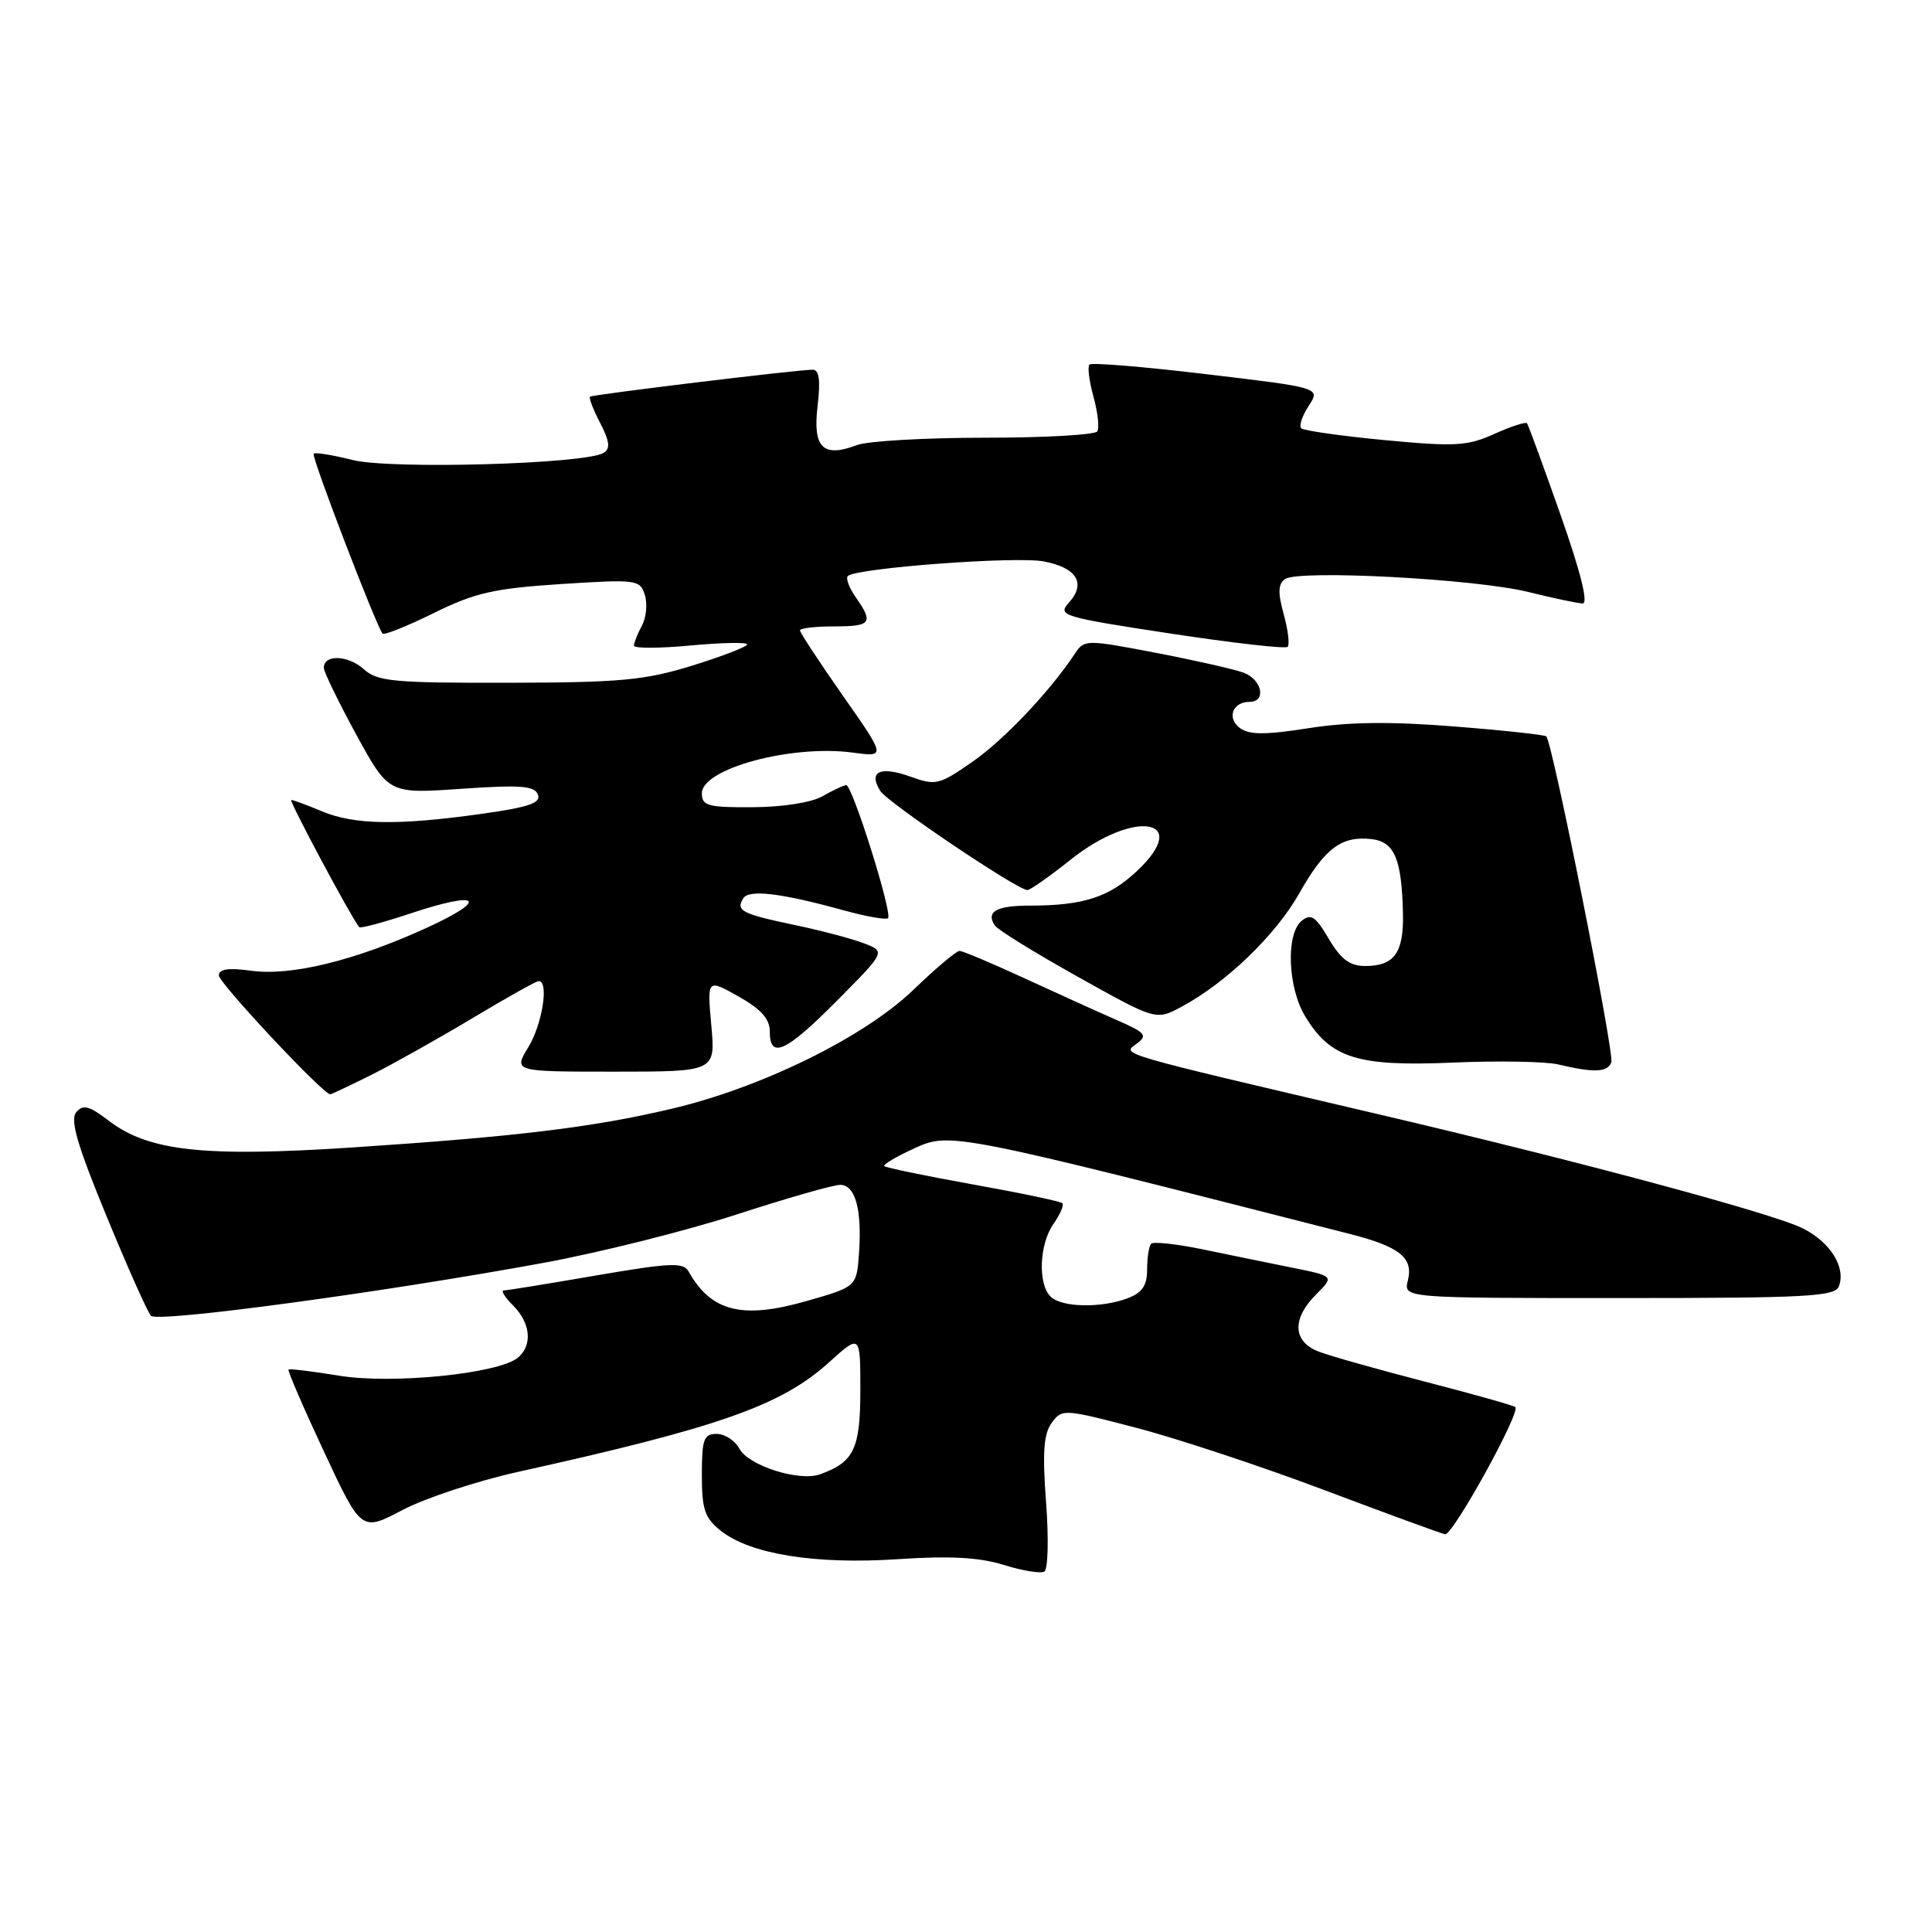 <?xml version="1.0" encoding="UTF-8" standalone="no"?>
<!DOCTYPE svg PUBLIC "-//W3C//DTD SVG 1.1//EN" "http://www.w3.org/Graphics/SVG/1.1/DTD/svg11.dtd" >
<svg xmlns="http://www.w3.org/2000/svg" xmlns:xlink="http://www.w3.org/1999/xlink" version="1.1" viewBox="0 0 256 256">
 <g >
 <path fill="currentColor"
d=" M 138.61 199.08 C 138.11 192.45 138.29 189.99 139.36 188.53 C 140.72 186.66 140.96 186.68 150.63 189.21 C 156.06 190.63 167.25 194.34 175.50 197.45 C 183.75 200.56 190.94 203.19 191.48 203.30 C 192.48 203.50 201.50 187.17 200.79 186.45 C 200.58 186.24 195.25 184.74 188.95 183.11 C 182.65 181.48 176.26 179.68 174.75 179.10 C 171.29 177.78 171.15 174.76 174.40 171.51 C 176.81 169.10 176.81 169.10 171.15 167.96 C 168.04 167.33 162.70 166.24 159.29 165.53 C 155.87 164.83 152.83 164.50 152.54 164.80 C 152.24 165.09 152.00 166.62 152.00 168.19 C 152.00 170.34 151.36 171.29 149.43 172.02 C 145.91 173.36 140.65 173.25 139.20 171.80 C 137.50 170.10 137.71 164.85 139.60 162.16 C 140.48 160.90 141.01 159.67 140.77 159.43 C 140.53 159.19 135.21 158.07 128.95 156.95 C 122.69 155.82 117.39 154.73 117.18 154.52 C 116.98 154.31 118.78 153.24 121.20 152.14 C 125.88 150.00 126.41 150.11 178.80 163.49 C 185.48 165.19 187.30 166.65 186.55 169.68 C 185.96 172.00 185.96 172.00 214.51 172.00 C 239.49 172.00 243.14 171.80 243.66 170.44 C 244.62 167.94 242.53 164.59 238.87 162.76 C 234.89 160.77 209.15 153.85 182.50 147.61 C 147.73 139.46 148.65 139.73 150.58 138.32 C 152.12 137.19 151.83 136.85 147.90 135.13 C 145.48 134.07 139.99 131.58 135.69 129.60 C 131.40 127.62 127.55 126.00 127.14 126.00 C 126.72 126.00 123.99 128.30 121.07 131.12 C 114.55 137.41 100.92 144.12 88.94 146.93 C 78.47 149.40 68.33 150.62 46.45 152.06 C 26.98 153.33 19.70 152.53 14.45 148.53 C 11.81 146.51 11.00 146.30 10.10 147.38 C 9.26 148.39 10.24 151.74 14.10 161.11 C 16.90 167.92 19.56 173.88 20.00 174.35 C 20.87 175.28 50.51 171.28 72.00 167.34 C 79.42 165.98 90.94 163.09 97.59 160.93 C 104.24 158.77 110.41 157.00 111.32 157.00 C 113.34 157.00 114.23 160.25 113.82 166.08 C 113.50 170.50 113.50 170.50 106.89 172.39 C 98.35 174.84 94.23 173.81 91.24 168.47 C 90.55 167.24 88.82 167.32 78.97 169.01 C 72.66 170.10 67.16 170.99 66.75 170.99 C 66.34 171.00 66.90 171.90 68.00 173.00 C 70.32 175.32 70.59 178.27 68.62 179.90 C 66.06 182.02 52.01 183.44 44.96 182.29 C 41.41 181.71 38.38 181.34 38.23 181.47 C 38.08 181.60 40.19 186.49 42.92 192.33 C 47.88 202.96 47.88 202.96 53.34 200.08 C 56.35 198.50 63.24 196.23 68.65 195.03 C 95.34 189.12 103.52 186.24 109.87 180.50 C 114.00 176.77 114.00 176.77 114.00 184.23 C 114.00 191.98 113.15 193.75 108.64 195.36 C 105.88 196.34 99.19 194.21 97.98 191.97 C 97.40 190.88 96.05 190.00 94.96 190.00 C 93.25 190.00 93.00 190.70 93.00 195.43 C 93.00 200.06 93.38 201.15 95.56 202.87 C 99.47 205.95 108.07 207.32 118.96 206.60 C 125.86 206.14 129.75 206.35 133.00 207.36 C 135.47 208.13 137.90 208.53 138.38 208.24 C 138.87 207.95 138.97 203.83 138.61 199.08 Z  M 49.28 142.39 C 52.15 140.95 58.16 137.57 62.64 134.89 C 67.12 132.20 71.05 130.00 71.39 130.00 C 72.76 130.00 71.86 135.72 70.01 138.75 C 68.03 142.00 68.03 142.00 81.42 142.00 C 94.81 142.00 94.81 142.00 94.25 135.85 C 93.70 129.70 93.70 129.70 97.85 132.03 C 100.85 133.72 102.00 135.01 102.00 136.68 C 102.00 140.41 104.14 139.42 110.96 132.54 C 117.36 126.09 117.36 126.09 114.44 124.98 C 112.84 124.37 108.69 123.27 105.21 122.55 C 98.28 121.09 97.47 120.67 98.48 119.04 C 99.23 117.82 103.45 118.32 111.86 120.64 C 114.80 121.45 117.42 121.91 117.67 121.66 C 118.29 121.04 112.93 103.99 112.13 104.04 C 111.78 104.05 110.38 104.71 109.00 105.50 C 107.54 106.34 103.71 106.94 99.75 106.96 C 93.80 107.00 93.00 106.78 93.00 105.12 C 93.00 101.84 104.87 98.64 112.98 99.72 C 117.39 100.32 117.39 100.32 111.69 92.19 C 108.56 87.72 106.00 83.82 106.00 83.53 C 106.00 83.24 108.03 83.00 110.50 83.00 C 115.44 83.00 115.78 82.55 113.40 79.16 C 112.52 77.90 112.04 76.63 112.34 76.33 C 113.40 75.27 134.58 73.68 138.30 74.39 C 142.69 75.22 143.95 77.30 141.63 79.86 C 140.09 81.56 140.73 81.76 155.05 83.94 C 163.33 85.20 170.33 86.00 170.62 85.71 C 170.91 85.42 170.67 83.48 170.10 81.39 C 169.31 78.53 169.35 77.38 170.27 76.73 C 172.08 75.46 195.54 76.71 202.50 78.44 C 205.80 79.26 209.05 79.94 209.71 79.96 C 210.49 79.99 209.44 75.78 206.79 68.25 C 204.52 61.79 202.51 56.32 202.34 56.09 C 202.16 55.87 200.21 56.50 198.00 57.50 C 194.43 59.11 192.82 59.20 183.49 58.32 C 177.71 57.77 172.73 57.06 172.42 56.75 C 172.10 56.43 172.55 55.10 173.41 53.78 C 174.98 51.38 174.98 51.38 159.92 49.59 C 151.65 48.60 144.64 48.02 144.36 48.30 C 144.08 48.58 144.32 50.50 144.89 52.56 C 145.46 54.62 145.69 56.69 145.40 57.16 C 145.12 57.62 138.41 58.00 130.51 58.00 C 122.60 58.00 114.98 58.44 113.57 58.97 C 109.06 60.69 107.68 59.34 108.33 53.85 C 108.74 50.42 108.55 49.00 107.70 48.99 C 105.89 48.96 78.55 52.28 78.18 52.56 C 78.00 52.70 78.60 54.27 79.52 56.04 C 80.78 58.48 80.90 59.45 79.98 60.01 C 77.59 61.49 51.74 62.22 46.71 60.95 C 44.08 60.29 41.76 59.91 41.56 60.12 C 41.22 60.47 49.83 82.90 50.69 83.95 C 50.90 84.20 53.95 82.97 57.48 81.23 C 62.95 78.54 65.43 77.97 74.34 77.39 C 84.36 76.75 84.80 76.80 85.44 78.82 C 85.81 79.98 85.64 81.81 85.06 82.90 C 84.47 83.98 84.00 85.18 84.00 85.55 C 84.00 85.93 87.38 85.92 91.50 85.53 C 95.62 85.15 99.00 85.08 99.00 85.39 C 99.00 85.69 95.74 86.95 91.75 88.19 C 85.45 90.14 82.26 90.44 67.36 90.47 C 52.11 90.50 50.00 90.30 48.19 88.66 C 46.11 86.79 42.88 86.69 42.91 88.50 C 42.92 89.05 44.86 93.03 47.21 97.35 C 51.50 105.19 51.50 105.19 61.12 104.52 C 68.98 103.98 70.83 104.12 71.28 105.29 C 71.71 106.41 70.05 106.97 63.67 107.86 C 52.69 109.39 46.95 109.30 42.65 107.50 C 40.68 106.67 38.85 106.00 38.59 106.00 C 38.22 106.00 46.47 121.45 47.59 122.85 C 47.75 123.05 50.83 122.22 54.44 121.02 C 63.64 117.96 64.88 119.13 56.50 122.96 C 47.02 127.29 38.58 129.35 33.30 128.63 C 30.28 128.21 29.00 128.40 29.00 129.25 C 29.00 130.25 42.81 145.00 43.76 145.00 C 43.93 145.00 46.41 143.82 49.28 142.39 Z  M 213.51 140.75 C 213.93 139.56 205.71 98.36 204.89 97.57 C 204.68 97.37 199.18 96.77 192.68 96.26 C 184.29 95.59 178.70 95.65 173.39 96.49 C 167.66 97.39 165.54 97.38 164.31 96.48 C 162.52 95.18 163.31 93.00 165.56 93.00 C 167.85 93.00 167.23 90.03 164.75 89.12 C 163.51 88.67 158.27 87.48 153.10 86.49 C 143.91 84.73 143.67 84.74 142.44 86.60 C 139.09 91.65 133.04 98.03 128.84 100.95 C 124.42 104.02 123.99 104.12 120.61 102.90 C 116.63 101.47 115.03 102.23 116.64 104.80 C 117.60 106.33 134.60 117.80 136.12 117.94 C 136.46 117.97 139.06 116.15 141.89 113.89 C 150.34 107.17 158.00 108.49 150.67 115.40 C 146.97 118.89 143.55 120.00 136.43 120.00 C 132.02 120.00 130.61 120.80 131.82 122.63 C 132.19 123.20 137.15 126.26 142.84 129.44 C 153.18 135.22 153.18 135.22 156.58 133.39 C 162.52 130.19 169.04 123.90 172.18 118.34 C 175.54 112.39 177.77 110.72 181.76 111.19 C 184.78 111.54 185.74 113.83 185.90 121.05 C 186.01 126.25 184.75 128.00 180.90 128.00 C 178.86 128.00 177.68 127.12 176.07 124.40 C 174.31 121.41 173.70 121.01 172.47 122.02 C 170.36 123.78 170.63 130.88 172.96 134.70 C 176.33 140.23 179.88 141.34 192.47 140.80 C 198.54 140.54 204.85 140.65 206.50 141.05 C 211.22 142.17 213.03 142.10 213.51 140.75 Z "/>
</g>
</svg>